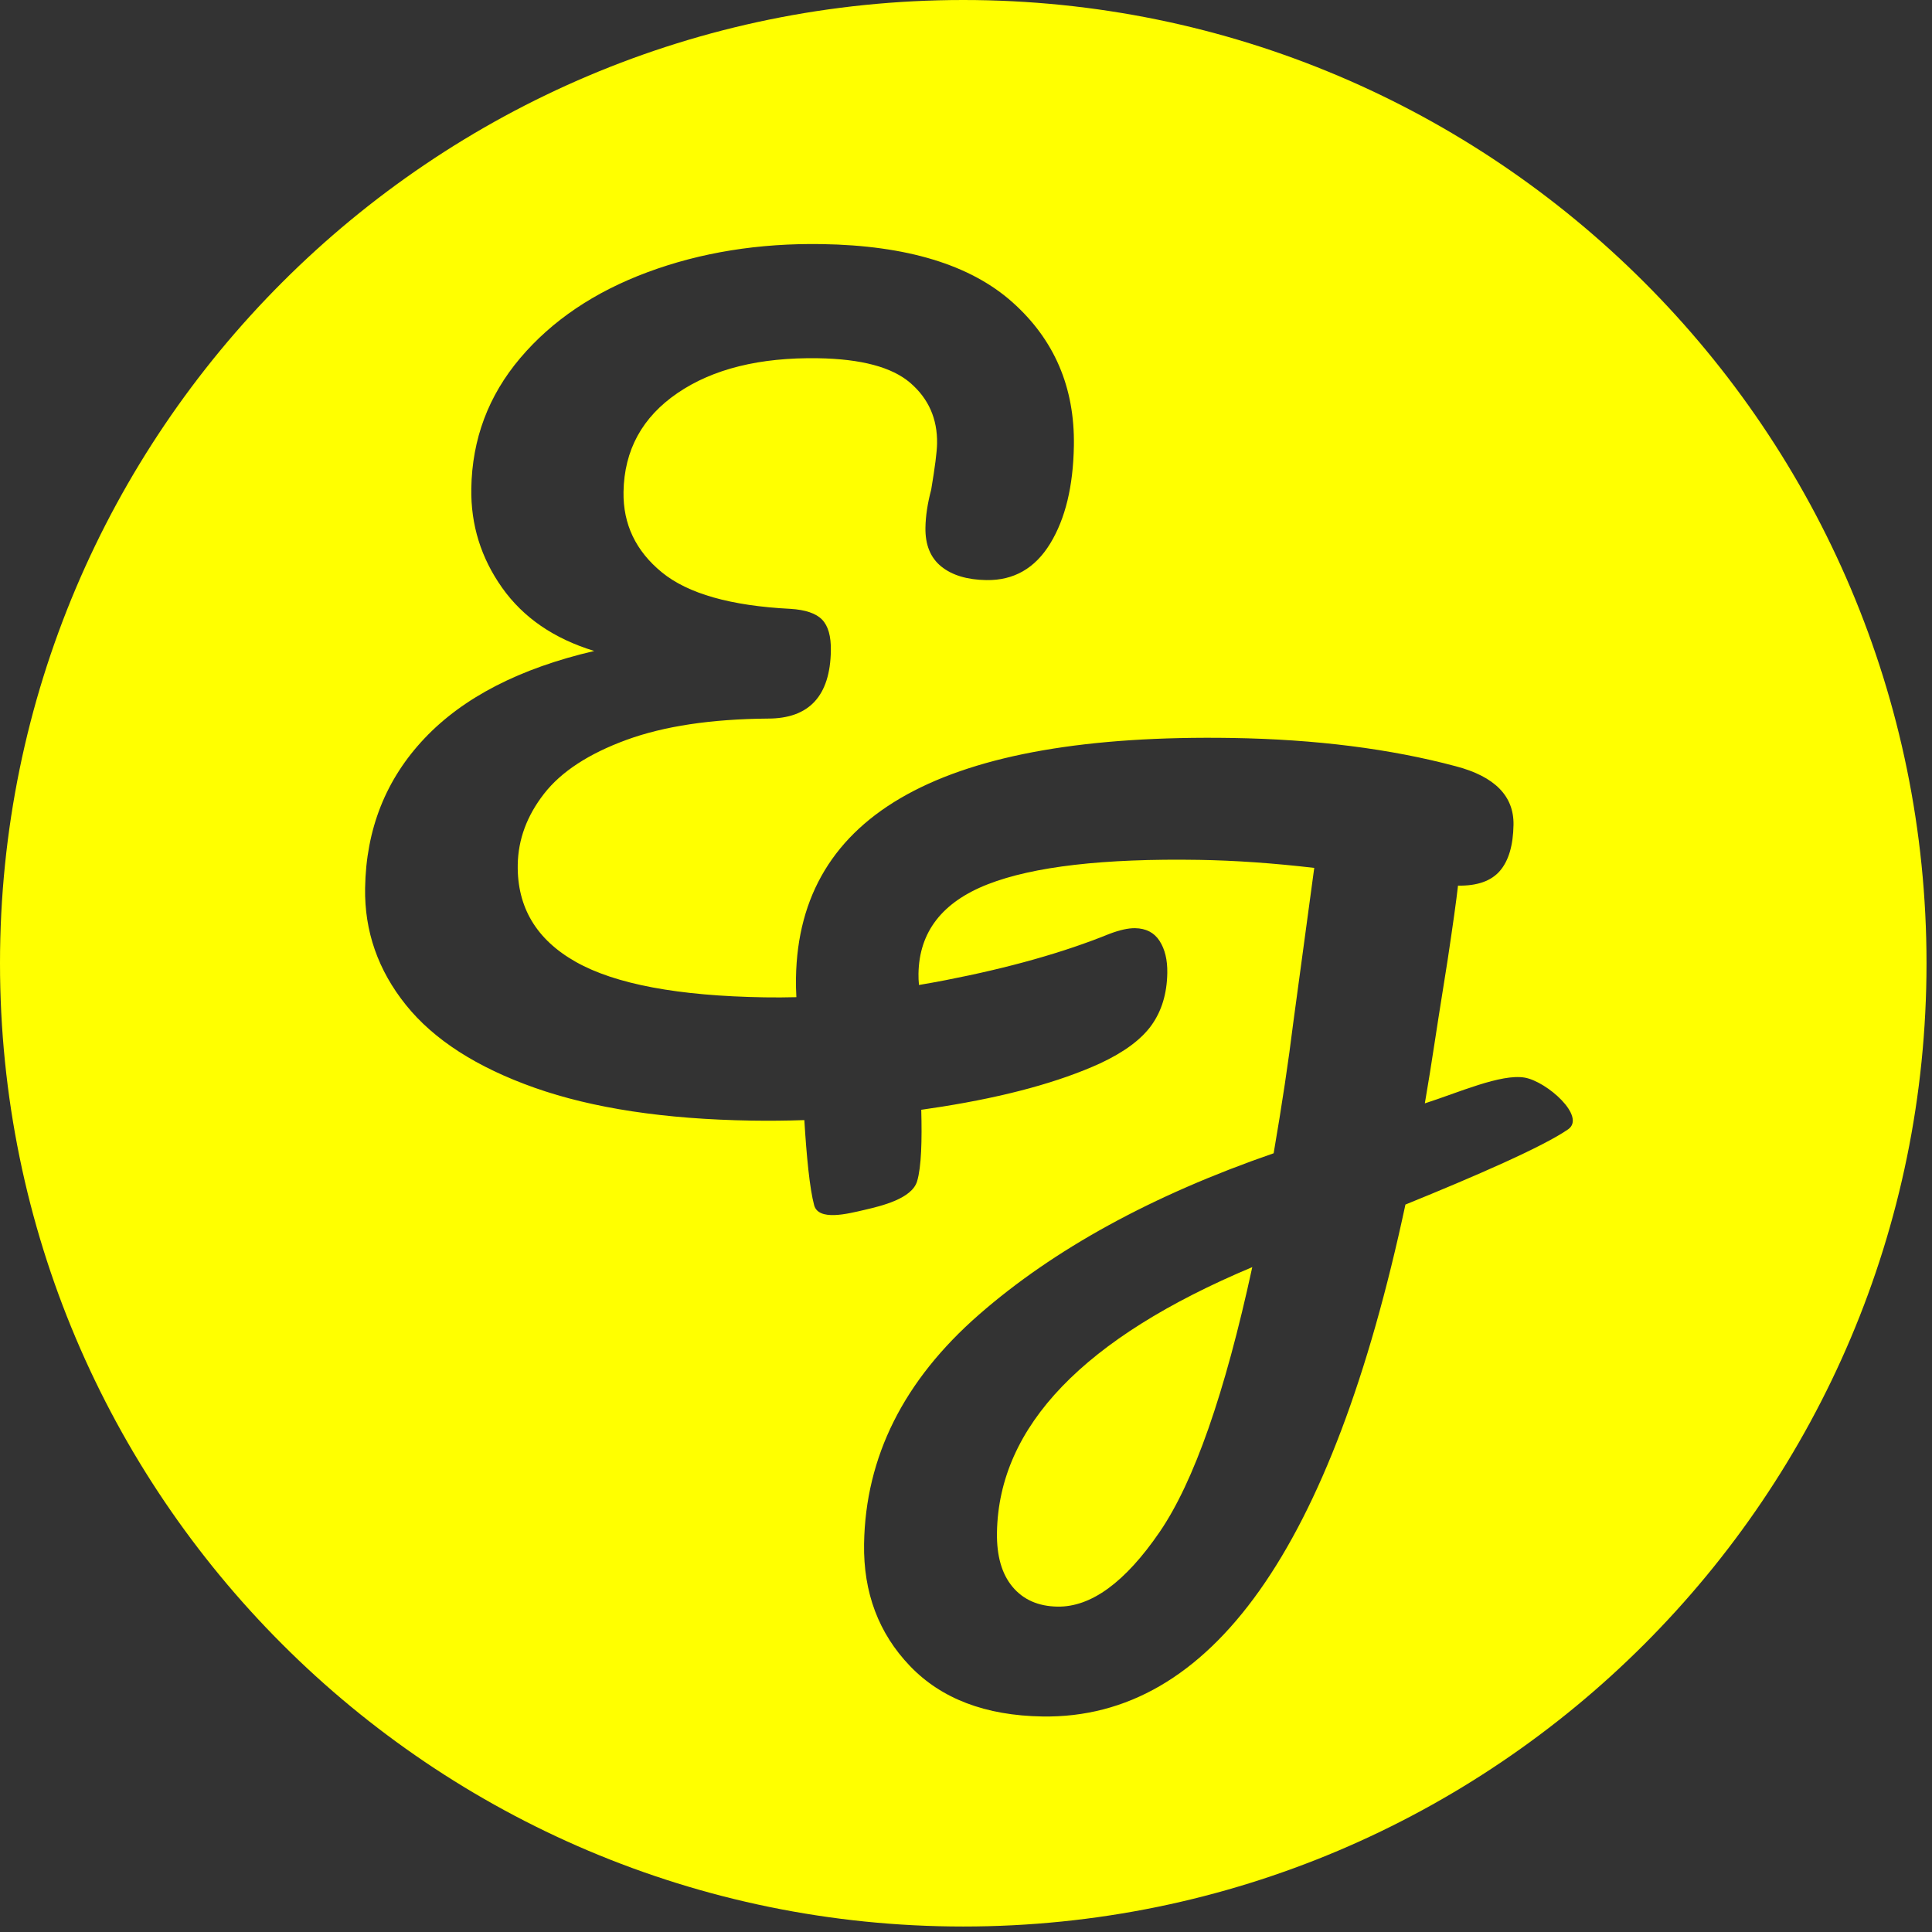     <svg 
      viewBox="0 0 321 321"
      xmlns="http://www.w3.org/2000/svg"
      fill='yellow'
      width='100%'
      height='100%'
    >
      <rect x="0" y="0" width="321" height="321" fill="#333333" stroke="none"/>
      <path 
        d="M160.044,0c88.331,0 160.045,71.714 160.045,160.044c0,88.331 -71.714,160.045 -160.045,160.045c-88.33,0 -160.044,-71.714 -160.044,-160.045c0,-88.33 71.714,-160.044 160.044,-160.044Zm-27.728,165.679c-1.778,0.047 -3.538,0.056 -5.278,0.028c-14.356,-0.23 -24.809,-2.192 -31.36,-5.887c-6.551,-3.695 -9.769,-9.075 -9.656,-16.139c0.068,-4.215 1.527,-8.152 4.378,-11.81c2.85,-3.659 7.4,-6.634 13.648,-8.927c6.247,-2.293 14.102,-3.478 23.562,-3.554c6.838,-0.004 10.317,-3.767 10.438,-11.286c0.038,-2.393 -0.447,-4.11 -1.456,-5.152c-1.009,-1.042 -2.766,-1.64 -5.271,-1.794c-9.907,-0.501 -17.026,-2.524 -21.356,-6.069c-4.331,-3.546 -6.454,-7.996 -6.368,-13.351c0.112,-6.95 3.106,-12.429 8.982,-16.438c5.877,-4.008 13.657,-5.935 23.342,-5.779c7.178,0.115 12.284,1.479 15.319,4.092c3.035,2.612 4.52,5.97 4.454,10.071c-0.022,1.368 -0.348,3.927 -0.978,7.677c-0.606,2.27 -0.924,4.373 -0.955,6.31c-0.046,2.848 0.831,4.999 2.631,6.453c1.8,1.453 4.296,2.206 7.486,2.257c4.557,0.073 8.094,-1.95 10.61,-6.07c2.517,-4.119 3.829,-9.54 3.936,-16.262c0.156,-9.685 -3.25,-17.631 -10.216,-23.84c-6.966,-6.209 -17.513,-9.427 -31.641,-9.653c-10.482,-0.168 -20.137,1.386 -28.965,4.664c-8.828,3.277 -15.885,8.036 -21.17,14.276c-5.286,6.241 -7.994,13.462 -8.126,21.666c-0.097,6.038 1.61,11.536 5.121,16.493c3.51,4.957 8.611,8.457 15.302,10.502c-12.354,2.879 -21.749,7.714 -28.183,14.506c-6.434,6.792 -9.729,15.087 -9.886,24.885c-0.115,7.178 2.146,13.653 6.783,19.426c4.637,5.773 11.771,10.36 21.404,13.763c9.632,3.402 21.626,5.218 35.982,5.449c2.922,0.046 5.859,0.019 8.81,-0.083c0.37,6.063 0.888,11.37 1.627,14.133c0.719,2.69 5.603,1.426 8.315,0.797c2.852,-0.662 7.918,-1.858 8.794,-4.767c0.718,-2.384 0.825,-6.854 0.689,-11.879c1.141,-0.161 2.283,-0.332 3.428,-0.514c10.74,-1.708 19.496,-4.104 26.27,-7.186c4.018,-1.873 6.873,-3.993 8.564,-6.359c1.69,-2.366 2.563,-5.258 2.617,-8.676c0.035,-2.165 -0.392,-3.938 -1.282,-5.32c-0.889,-1.382 -2.246,-2.087 -4.069,-2.117c-1.139,-0.018 -2.569,0.301 -4.289,0.957c-7.571,3.07 -16.643,5.631 -27.218,7.684c-1.478,0.287 -2.945,0.552 -4.4,0.796c-0.064,-0.635 -0.091,-1.26 -0.081,-1.875c0.111,-6.95 3.952,-11.903 11.521,-14.859c7.569,-2.955 19.272,-4.306 35.109,-4.052c5.925,0.095 12.299,0.539 19.125,1.332l-3.491,25.757c-0.785,6.37 -1.87,13.589 -3.253,21.658c-20.17,6.971 -36.496,15.911 -48.979,26.823c-12.483,10.911 -18.841,23.602 -19.073,38.072c-0.13,8.089 2.412,14.854 7.624,20.294c5.212,5.44 12.546,8.235 22.003,8.387c27.991,0.449 48.097,-27.902 60.319,-85.054c11.629,-4.724 22.829,-9.597 27.014,-12.489c3.075,-2.124 -3.509,-7.961 -7.191,-8.603c-3.938,-0.685 -11.067,2.511 -16.598,4.278c0.583,-3.39 1.142,-6.865 1.678,-10.424c0.129,-0.91 0.826,-5.343 2.094,-13.3c0.892,-5.912 1.472,-10.063 1.738,-12.452c3.19,0.052 5.511,-0.766 6.963,-2.452c1.451,-1.686 2.204,-4.238 2.259,-7.657c0.077,-4.785 -3.119,-8.027 -9.588,-9.726c-10.894,-2.91 -23.291,-4.477 -37.191,-4.7c-47.853,-0.767 -71.999,12.522 -72.437,39.866c-0.017,1.088 0.004,2.156 0.066,3.203Zm43.389,101.259c5.583,0.09 11.233,-4.037 16.951,-12.378c5.718,-8.342 10.854,-23.018 15.408,-44.028c-27.996,11.745 -42.136,26.447 -42.419,44.107c-0.062,3.874 0.802,6.88 2.591,9.017c1.789,2.137 4.279,3.231 7.469,3.282Z"
      />
    </svg>